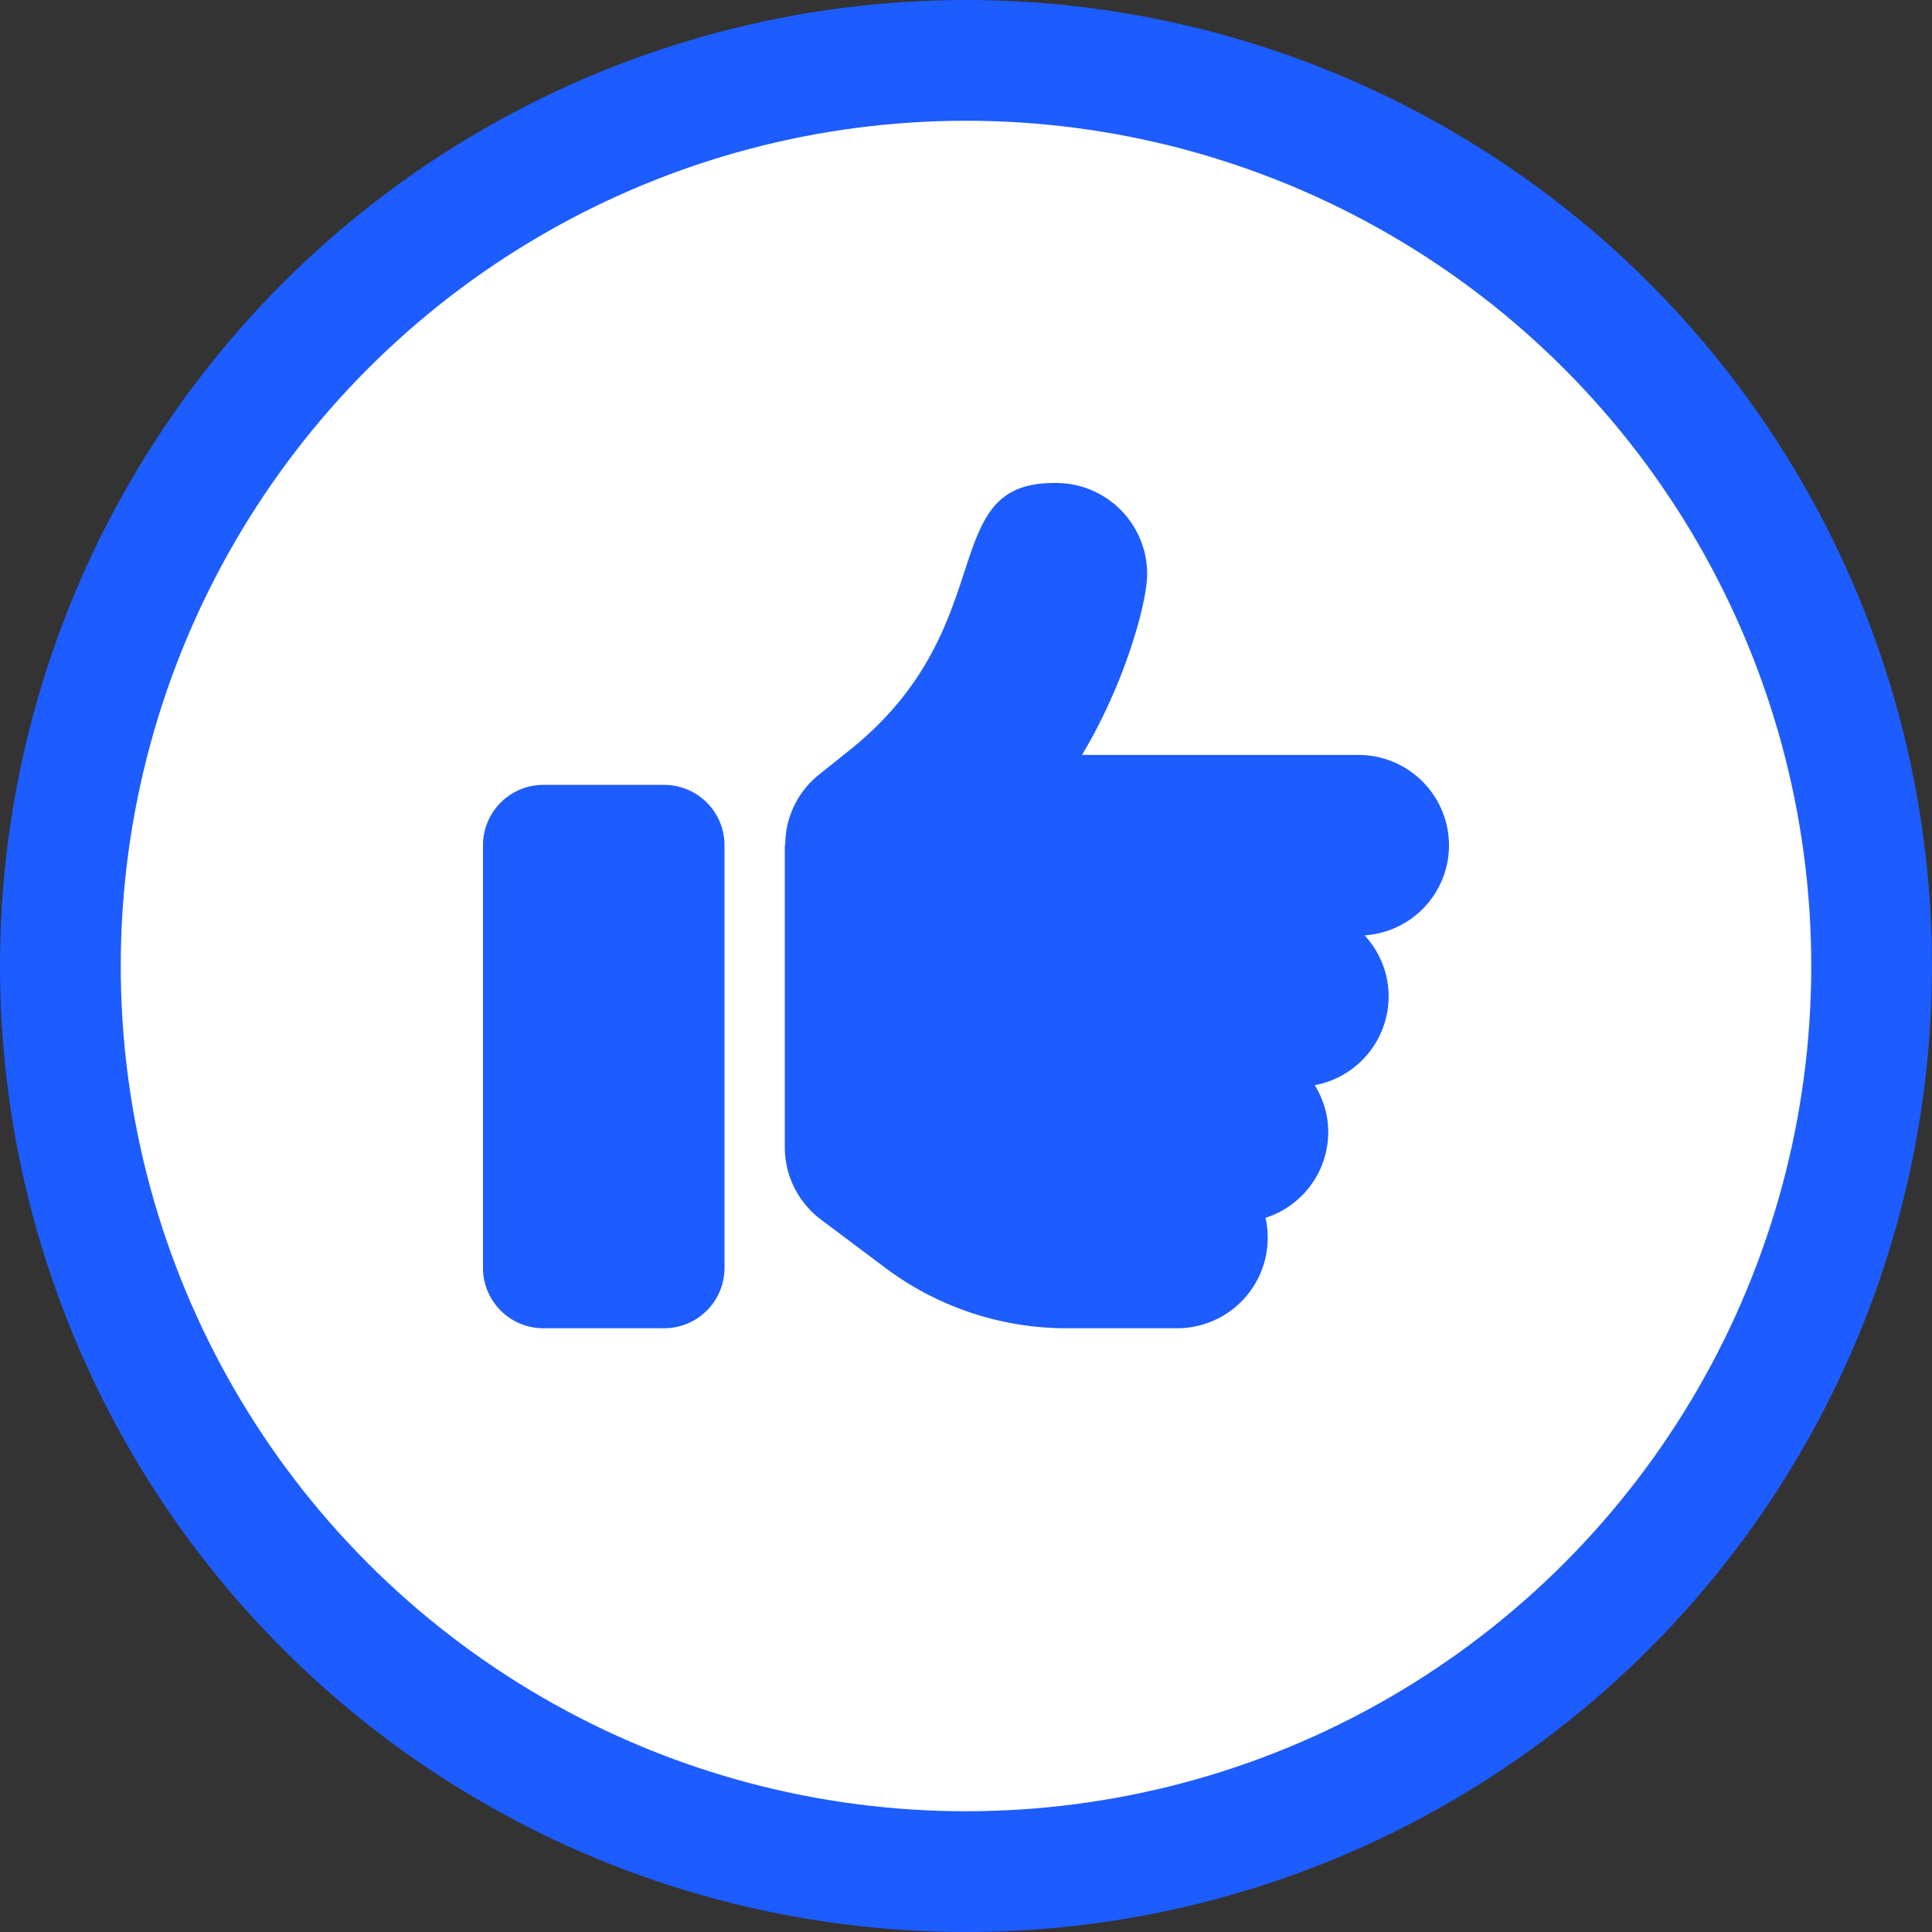 <svg width="32" height="32" viewBox="0 0 32 32" xmlns="http://www.w3.org/2000/svg">
    <rect x="0" y="0" width="32" height="32" fill="#333333" stroke="none"/>
    <g fill-rule="nonzero" fill="none">
        <circle stroke="#1D5CFF" stroke-width="2" fill="#FFF" cx="16" cy="16" r="15"/>
        <path d="M12 21v-7a1 1 0 0 0-1-1H9a1 1 0 0 0-1 1v7a1 1 0 0 0 1 1h2a1 1 0 0 0 1-1zm12-6.997a1.5 1.5 0 0 0-1.5-1.499h-4.579c.712-1.184 1.08-2.527 1.08-3A1.51 1.51 0 0 0 17.453 8c-1.972 0-.824 2.38-3.382 4.426l-.509.407a1.489 1.489 0 0 0-.556 1.164l-.007.006v4.998c0 .472.222.917.6 1.2l1.067.8a5 5 0 0 0 2.999.999H19.5a1.5 1.5 0 0 0 1.461-1.829A1.494 1.494 0 0 0 22 18.751c0-.285-.084-.55-.223-.777A1.498 1.498 0 0 0 23 16.502c0-.39-.153-.743-.398-1.01A1.495 1.495 0 0 0 24 14.004z" fill="#1D5CFF"/>
    </g>
</svg>
